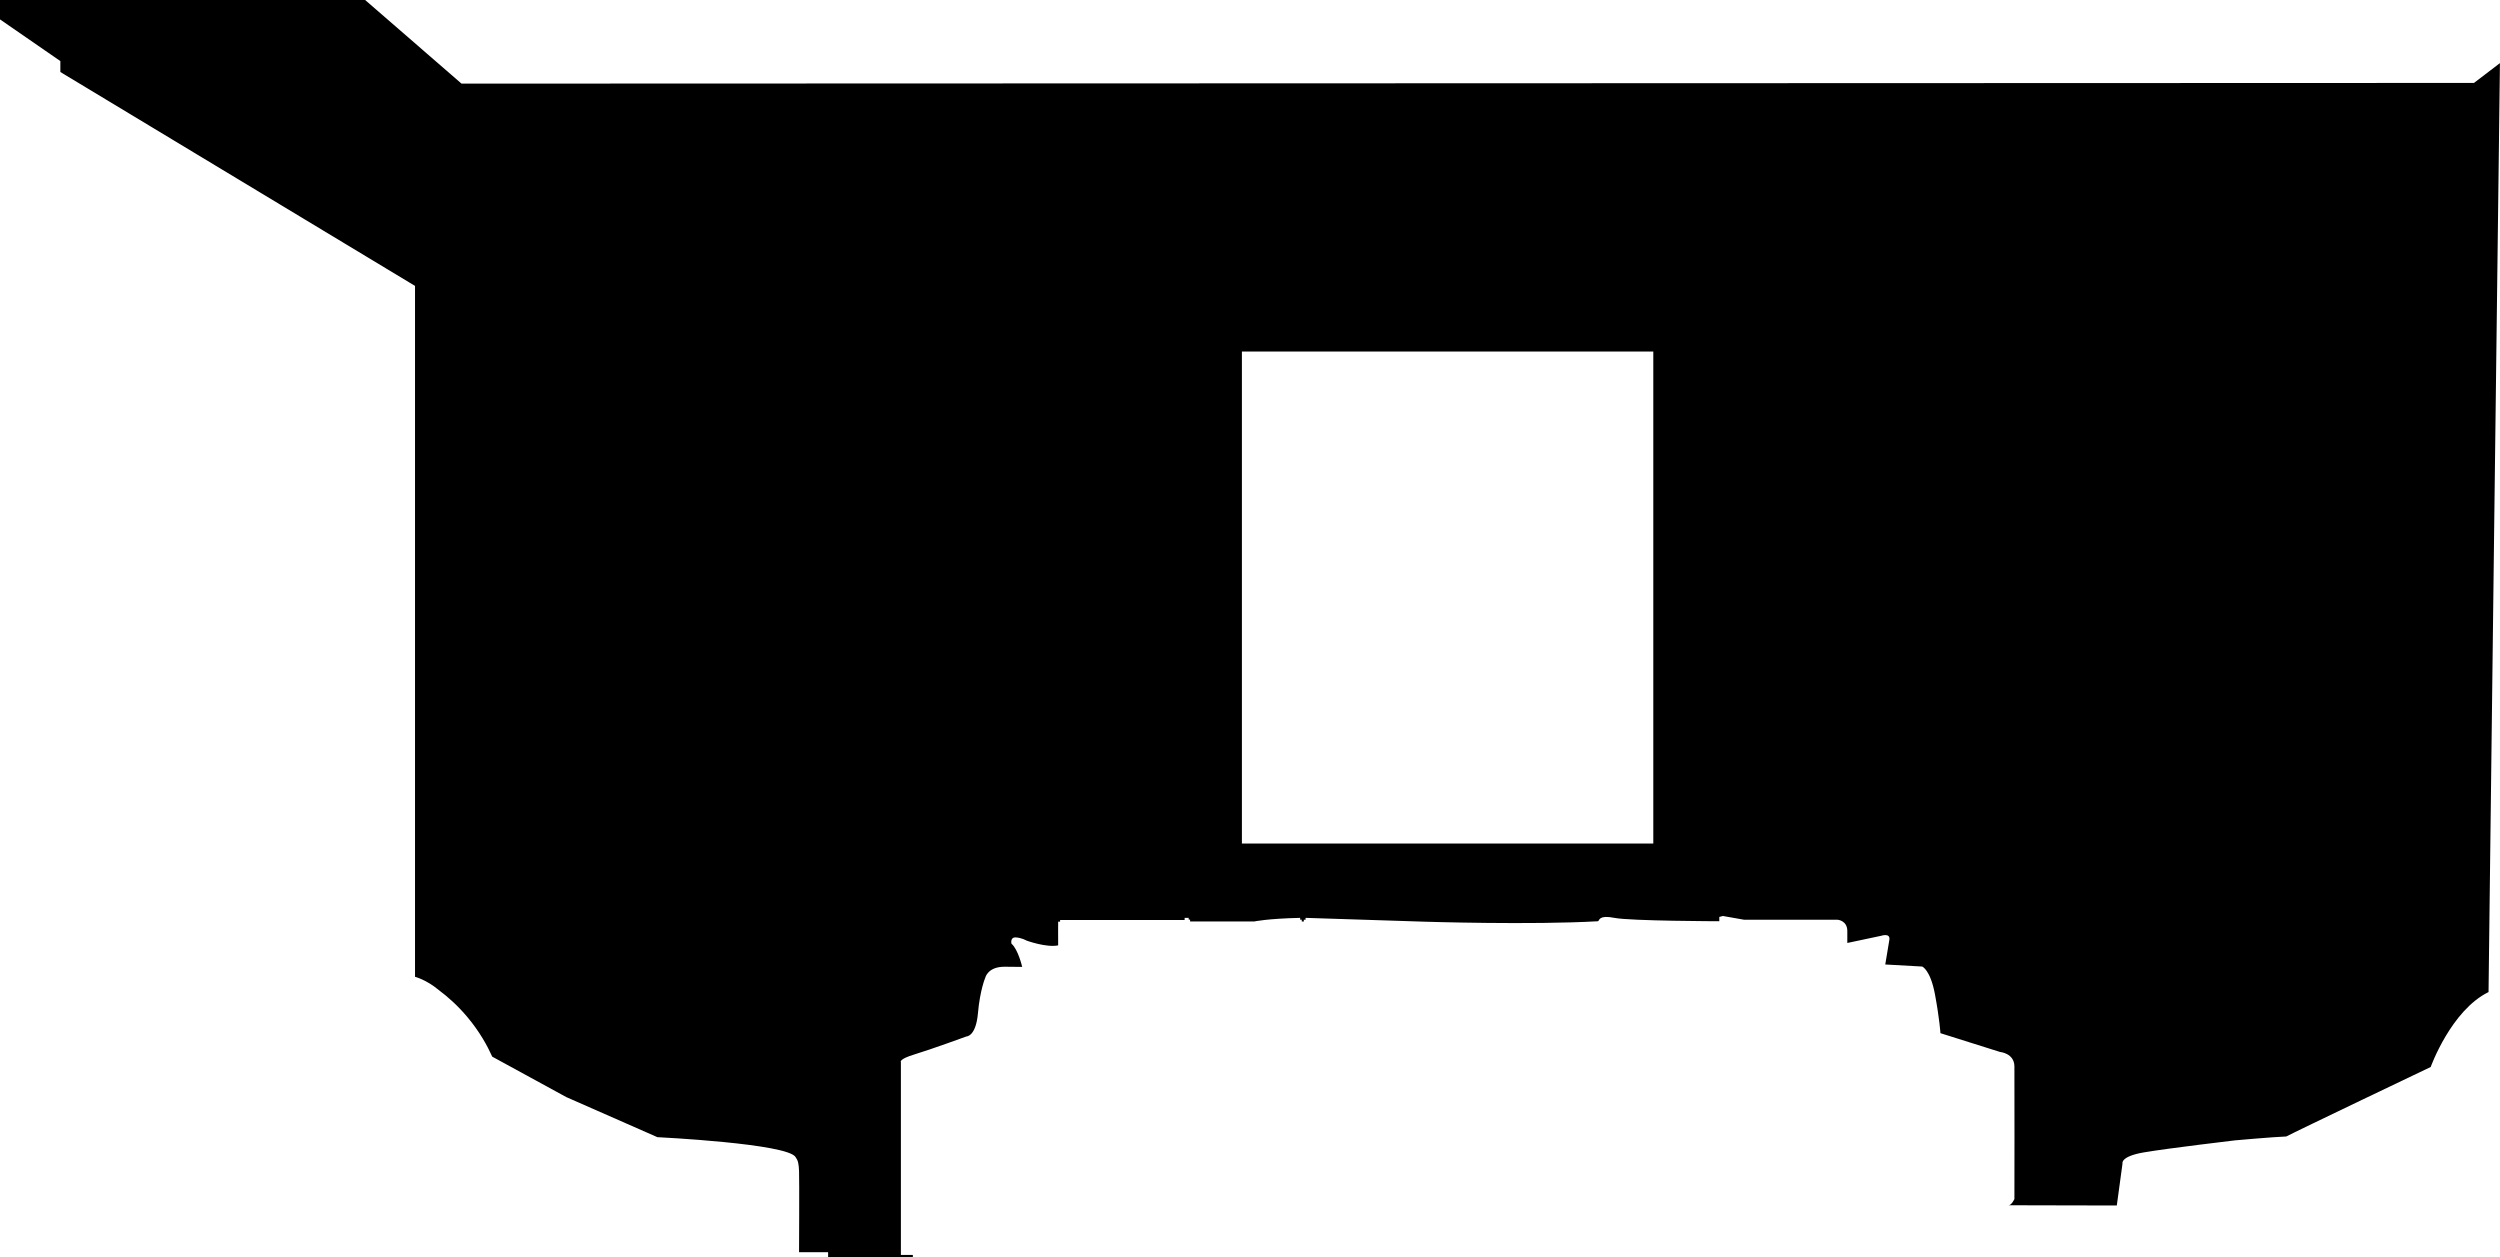 <?xml version="1.0" encoding="UTF-8"?>
<svg id="Capa_2" data-name="Capa 2" xmlns="http://www.w3.org/2000/svg" viewBox="0 0 1386.32 697.02">
  <defs>
    <style>
      .cls-1 {
        fill: #000;
        stroke-width: 0px;
      }
    </style>
  </defs>
  <path class="cls-1" d="M1371.92,45.99l-1116,.38L202.48,0H0v10.75l33.47,23.12v6.06l196.67,118.61v383.12s6.43,1.67,13.14,7.33c4.69,3.49,10.32,8.36,15.85,14.94,6.79,8.08,11.11,15.96,13.83,22.01,13.68,7.47,27.37,14.95,41.05,22.42l50.53,22.23s72.69,3.54,76.67,11.12c1.33,1.89,1.71,3.41,1.89,7.77.19,4.36,0,44.91,0,44.91h16.11v2.65h46.99v-1.14h-6.63v-106.86s-1.52-1.61,7.58-4.36,28.8-9.95,28.8-9.95c0,0,5.21.09,6.35-12.88,1.14-12.98,4.07-19.71,4.07-19.71,0,0,1.33-6.16,10.89-6.06l9.57.09s-2.21-9.66-5.94-12.88c0,0-.88-3.6,2.34-3.47,3.22.13,6.06,1.77,6.06,1.77,0,0,10.86,3.98,17.49,2.65-.06-3.03,0-13.14,0-13.14h1.07v-.95h69.06v-1.17h2.24v.98h.79v1.01h35.65s7.14-1.58,25.39-1.99v1.04l.88-.06v1.01l1.14.06v-1.01h.98v-1.04l65.97,2.12s59.24,1.89,96.25-.25c.76-.51.38-3.6,9.09-1.86,8.72,1.74,58.11,1.86,58.11,1.86v-2.39l2.02-.52,11.75,2.08h51.82s5.4.38,5.4,6.25v6.63l18.76-3.98s5.21-1.8,4.55,2.27-2.27,13.64-2.27,13.64l20.46,1.14s4.55,1.71,7.11,15.44c2.56,13.74,3.03,21.51,3.03,21.51l33.06,10.42s7.86.66,7.96,7.96,0,73.61,0,73.61c0,0-1.58,3.44-3.22,3.44s60,.13,60,.13l3.16-23.24s-1.39-3.92,11.75-6.19,50.65-6.69,50.65-6.69c0,0,21.09-1.89,28.42-2.15,5.18-2.78,80.08-38.53,80.08-38.53,0,0,11.24-31.33,32.08-41.56,0-6.32,6.32-515.12,6.32-515.12l-14.4,10.99ZM916.8,467.76h-228.13V194.92h228.13v272.84Z"/>
</svg>
